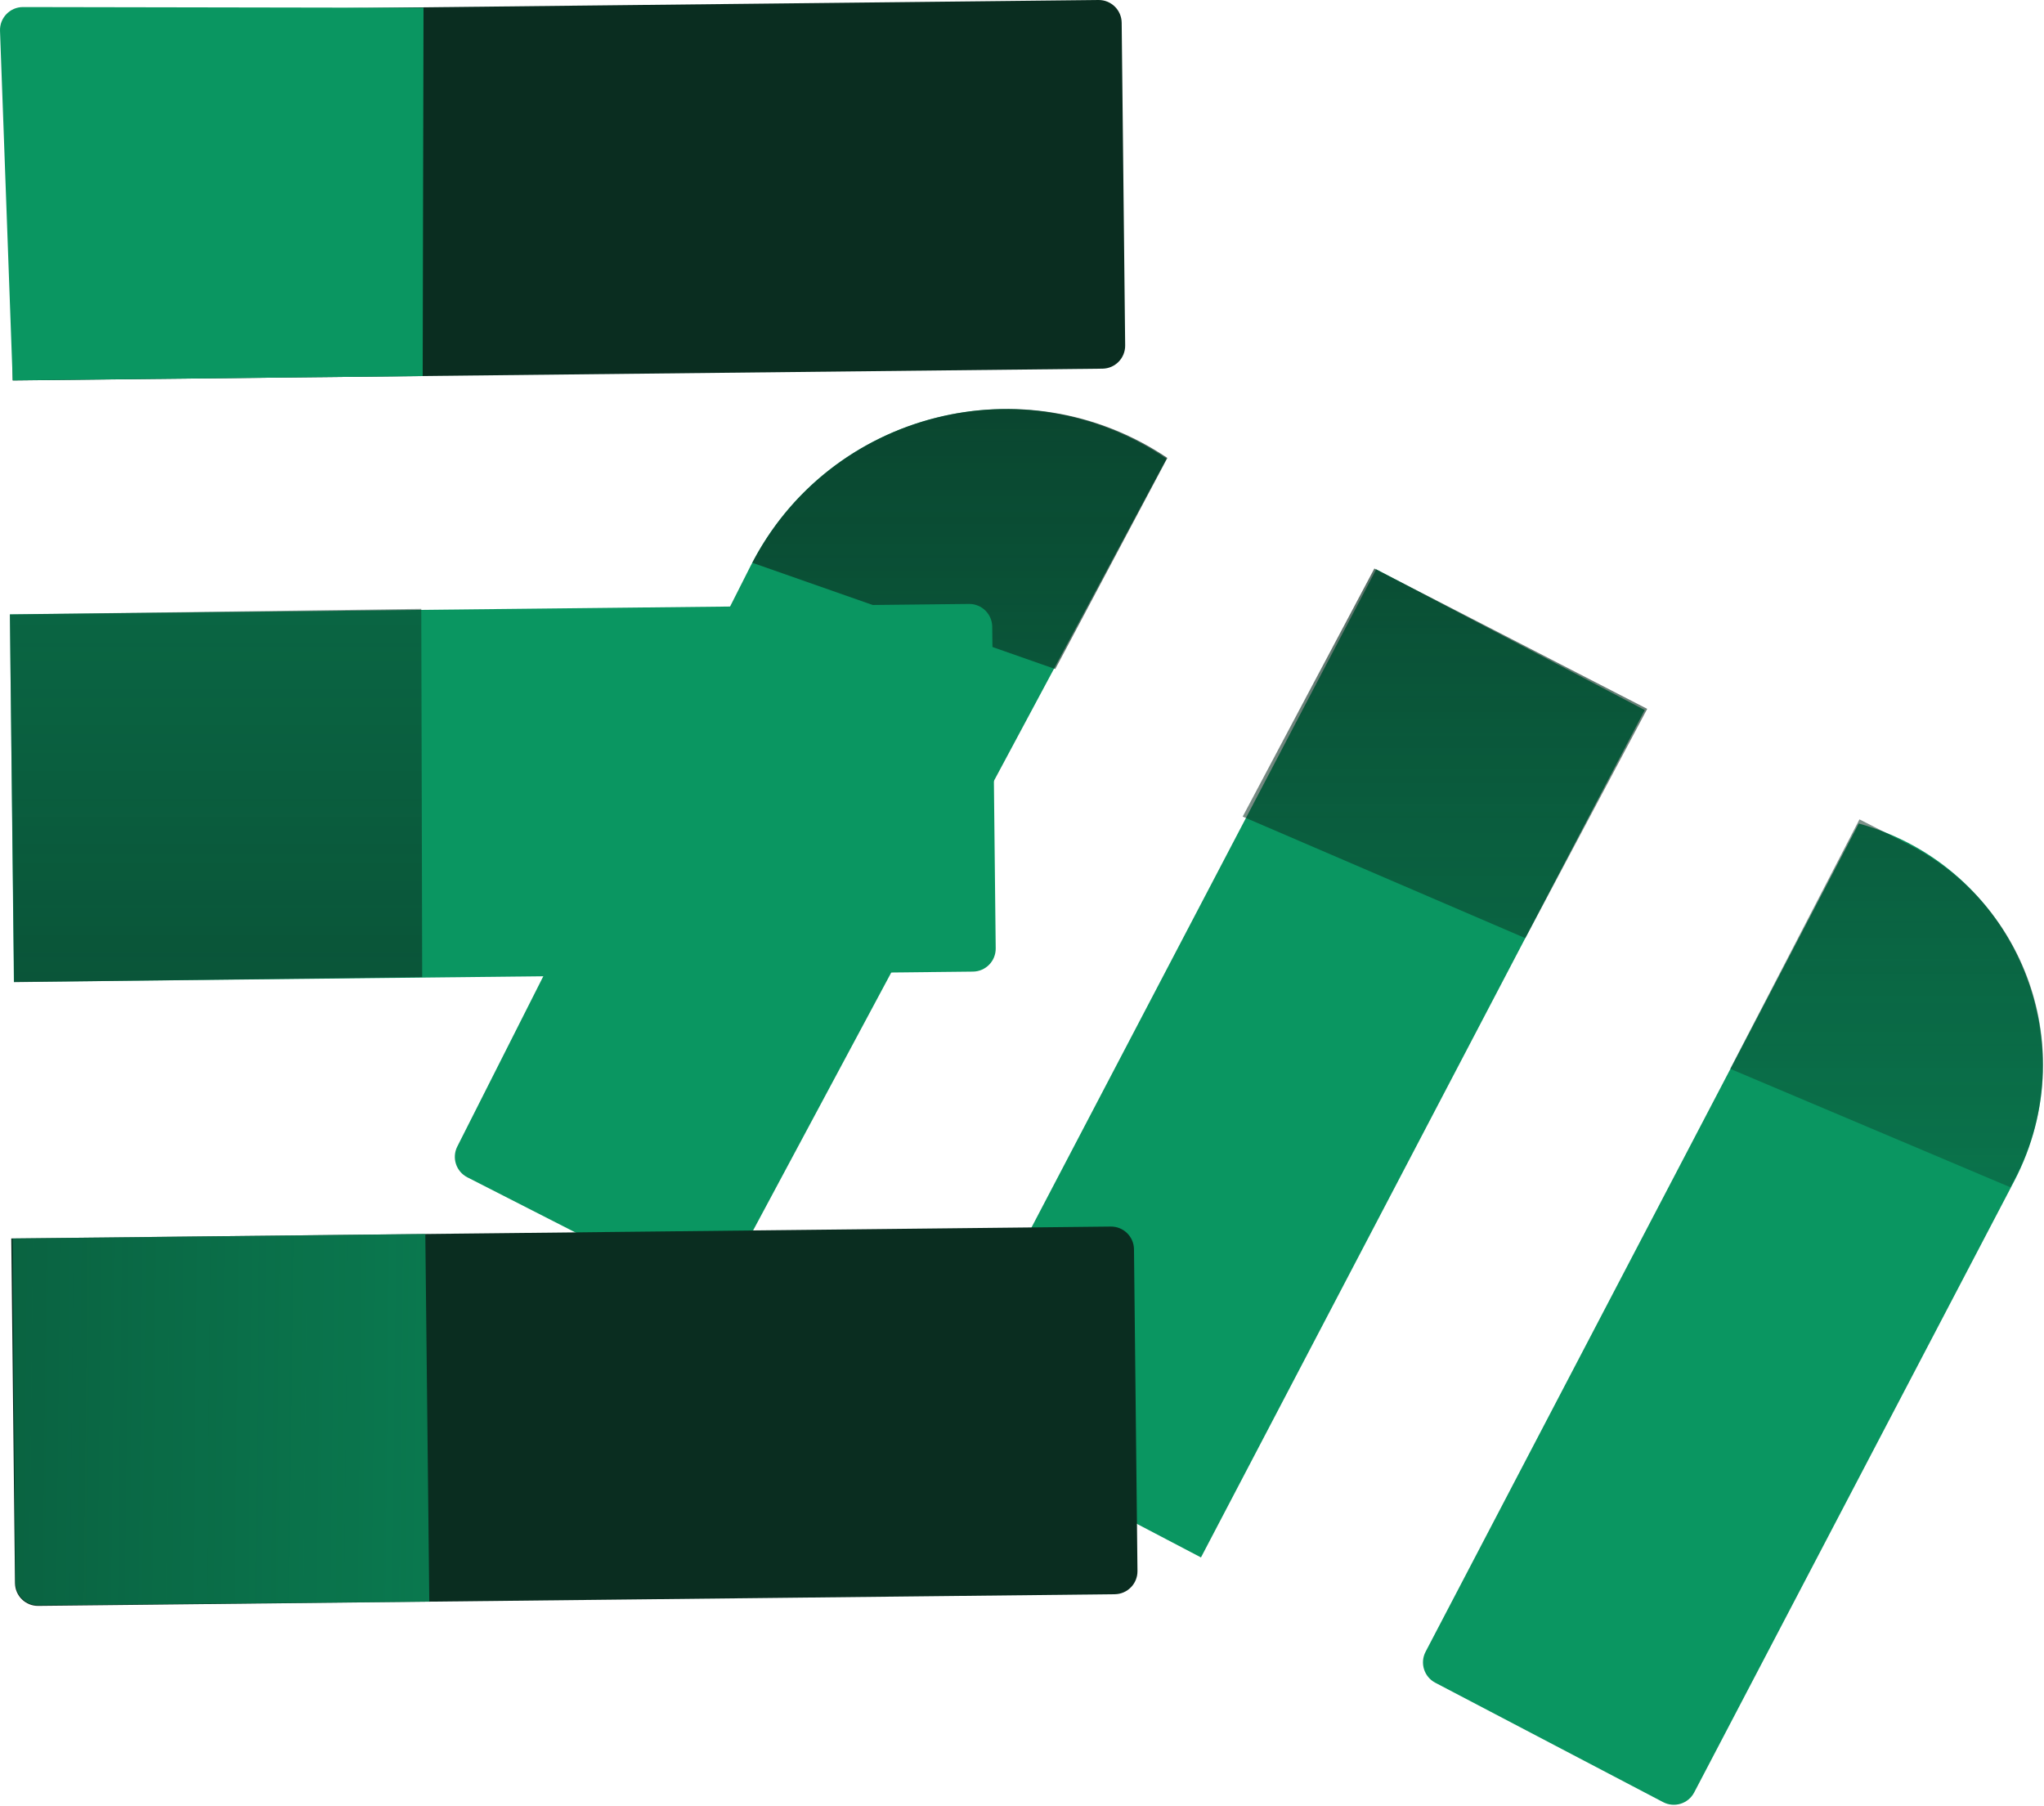 <svg width="1065" height="941" viewBox="0 0 1065 941" fill="none" xmlns="http://www.w3.org/2000/svg">
<path d="M391.021 295.007C431.57 214.736 533.446 188.419 607.792 239.012L377.62 668.712C374.542 674.459 367.432 676.687 361.625 673.724L243.519 613.459C237.645 610.462 235.3 603.28 238.273 597.394L391.021 295.007Z" fill="#0A9661"/>
<path d="M717.043 296.636L856.973 369.978L625.75 811.519L485.819 738.178L717.043 296.636Z" fill="#0A9661"/>
<path d="M968.469 429.1C1048.71 451.209 1088.05 541.771 1049.45 615.519L882.732 933.979C879.664 939.839 872.426 942.101 866.568 939.031L747.841 876.804C741.988 873.736 739.727 866.505 742.79 860.648L968.469 429.1Z" fill="#0A9661"/>
<path d="M608.237 238.622L549.837 348.615L391.99 293.235C433.085 214.228 534.335 188.937 608.237 238.622Z" fill="url(#paint0_linear_923_22)"/>
<path d="M858.263 369.36L794.77 488.835L647.479 425.499L716.093 296.229L858.263 369.36Z" fill="url(#paint1_linear_923_22)"/>
<path d="M994.251 439.878C1059.83 473.273 1084.07 554.799 1047.38 618.602L901.485 556.908L968.851 426.944L994.251 439.878Z" fill="url(#paint2_linear_923_22)"/>
<path d="M5.159 320.1L504.885 314.692C511.497 314.62 516.915 319.923 516.986 326.536L518.8 494.162C518.872 500.775 513.57 506.194 506.958 506.265L7.232 511.674L5.159 320.1Z" fill="#0A9661"/>
<path d="M5.87 645.316L578.75 639.115C585.362 639.044 590.78 644.347 590.851 650.959L592.665 818.586C592.736 825.199 587.434 830.617 580.822 830.689L19.915 836.759C13.303 836.831 7.885 831.528 7.814 824.916L5.87 645.316Z" fill="#0A2D20"/>
<path d="M4.704 18.119C4.632 11.506 9.934 6.087 16.546 6.016L572.334 0.001C578.946 -0.071 584.364 5.232 584.435 11.845L586.255 179.997C586.326 186.609 581.024 192.028 574.412 192.1L6.653 198.244L4.704 18.119Z" fill="#0A2D20"/>
<path d="M6.572 645.309L221.606 642.981L223.679 834.555L20.102 836.446C13.484 836.508 8.072 831.188 8.018 824.569L6.572 645.309Z" fill="url(#paint3_linear_923_22)"/>
<path d="M219.5 317.255L219.976 509.121L7.367 511.761L5.122 320.177L219.5 317.255Z" fill="url(#paint4_linear_923_22)"/>
<path d="M220.669 4.046L220.232 195.952L6.619 198.191L0.008 16.088C-0.238 9.301 5.203 3.667 11.994 3.679L220.669 4.046Z" fill="url(#paint5_linear_923_22)"/>
<defs>
<linearGradient id="paint0_linear_923_22" x1="538.919" y1="0.001" x2="538.919" y2="897.787" gradientUnits="userSpaceOnUse">
<stop stop-color="#0A2D20"/>
<stop offset="1" stop-color="#0A2D20" stop-opacity="0"/>
</linearGradient>
<linearGradient id="paint1_linear_923_22" x1="530.158" y1="-3.073" x2="530.158" y2="937.329" gradientUnits="userSpaceOnUse">
<stop stop-color="#0A2D20"/>
<stop offset="1" stop-color="#0A2D20" stop-opacity="0"/>
</linearGradient>
<linearGradient id="paint2_linear_923_22" x1="516.301" y1="-23.967" x2="516.301" y2="940.401" gradientUnits="userSpaceOnUse">
<stop stop-color="#0A2D20"/>
<stop offset="1" stop-color="#0A2D20" stop-opacity="0"/>
</linearGradient>
<linearGradient id="paint3_linear_923_22" x1="529.774" y1="466.905" x2="-5.885" y2="461.074" gradientUnits="userSpaceOnUse">
<stop stop-color="#0A9661"/>
<stop offset="1" stop-color="#0A9661" stop-opacity="0.5"/>
</linearGradient>
<linearGradient id="paint4_linear_923_22" x1="528.509" y1="0.002" x2="528.509" y2="969.919" gradientUnits="userSpaceOnUse">
<stop stop-color="#0A2D20" stop-opacity="0.2"/>
<stop offset="1" stop-color="#0A2D20"/>
</linearGradient>
<linearGradient id="paint5_linear_923_22" x1="535.22" y1="470.325" x2="532.106" y2="940.415" gradientUnits="userSpaceOnUse">
<stop stop-color="#0A9661"/>
<stop offset="1" stop-color="#0A9661" stop-opacity="0.5"/>
</linearGradient>
</defs>
</svg>
